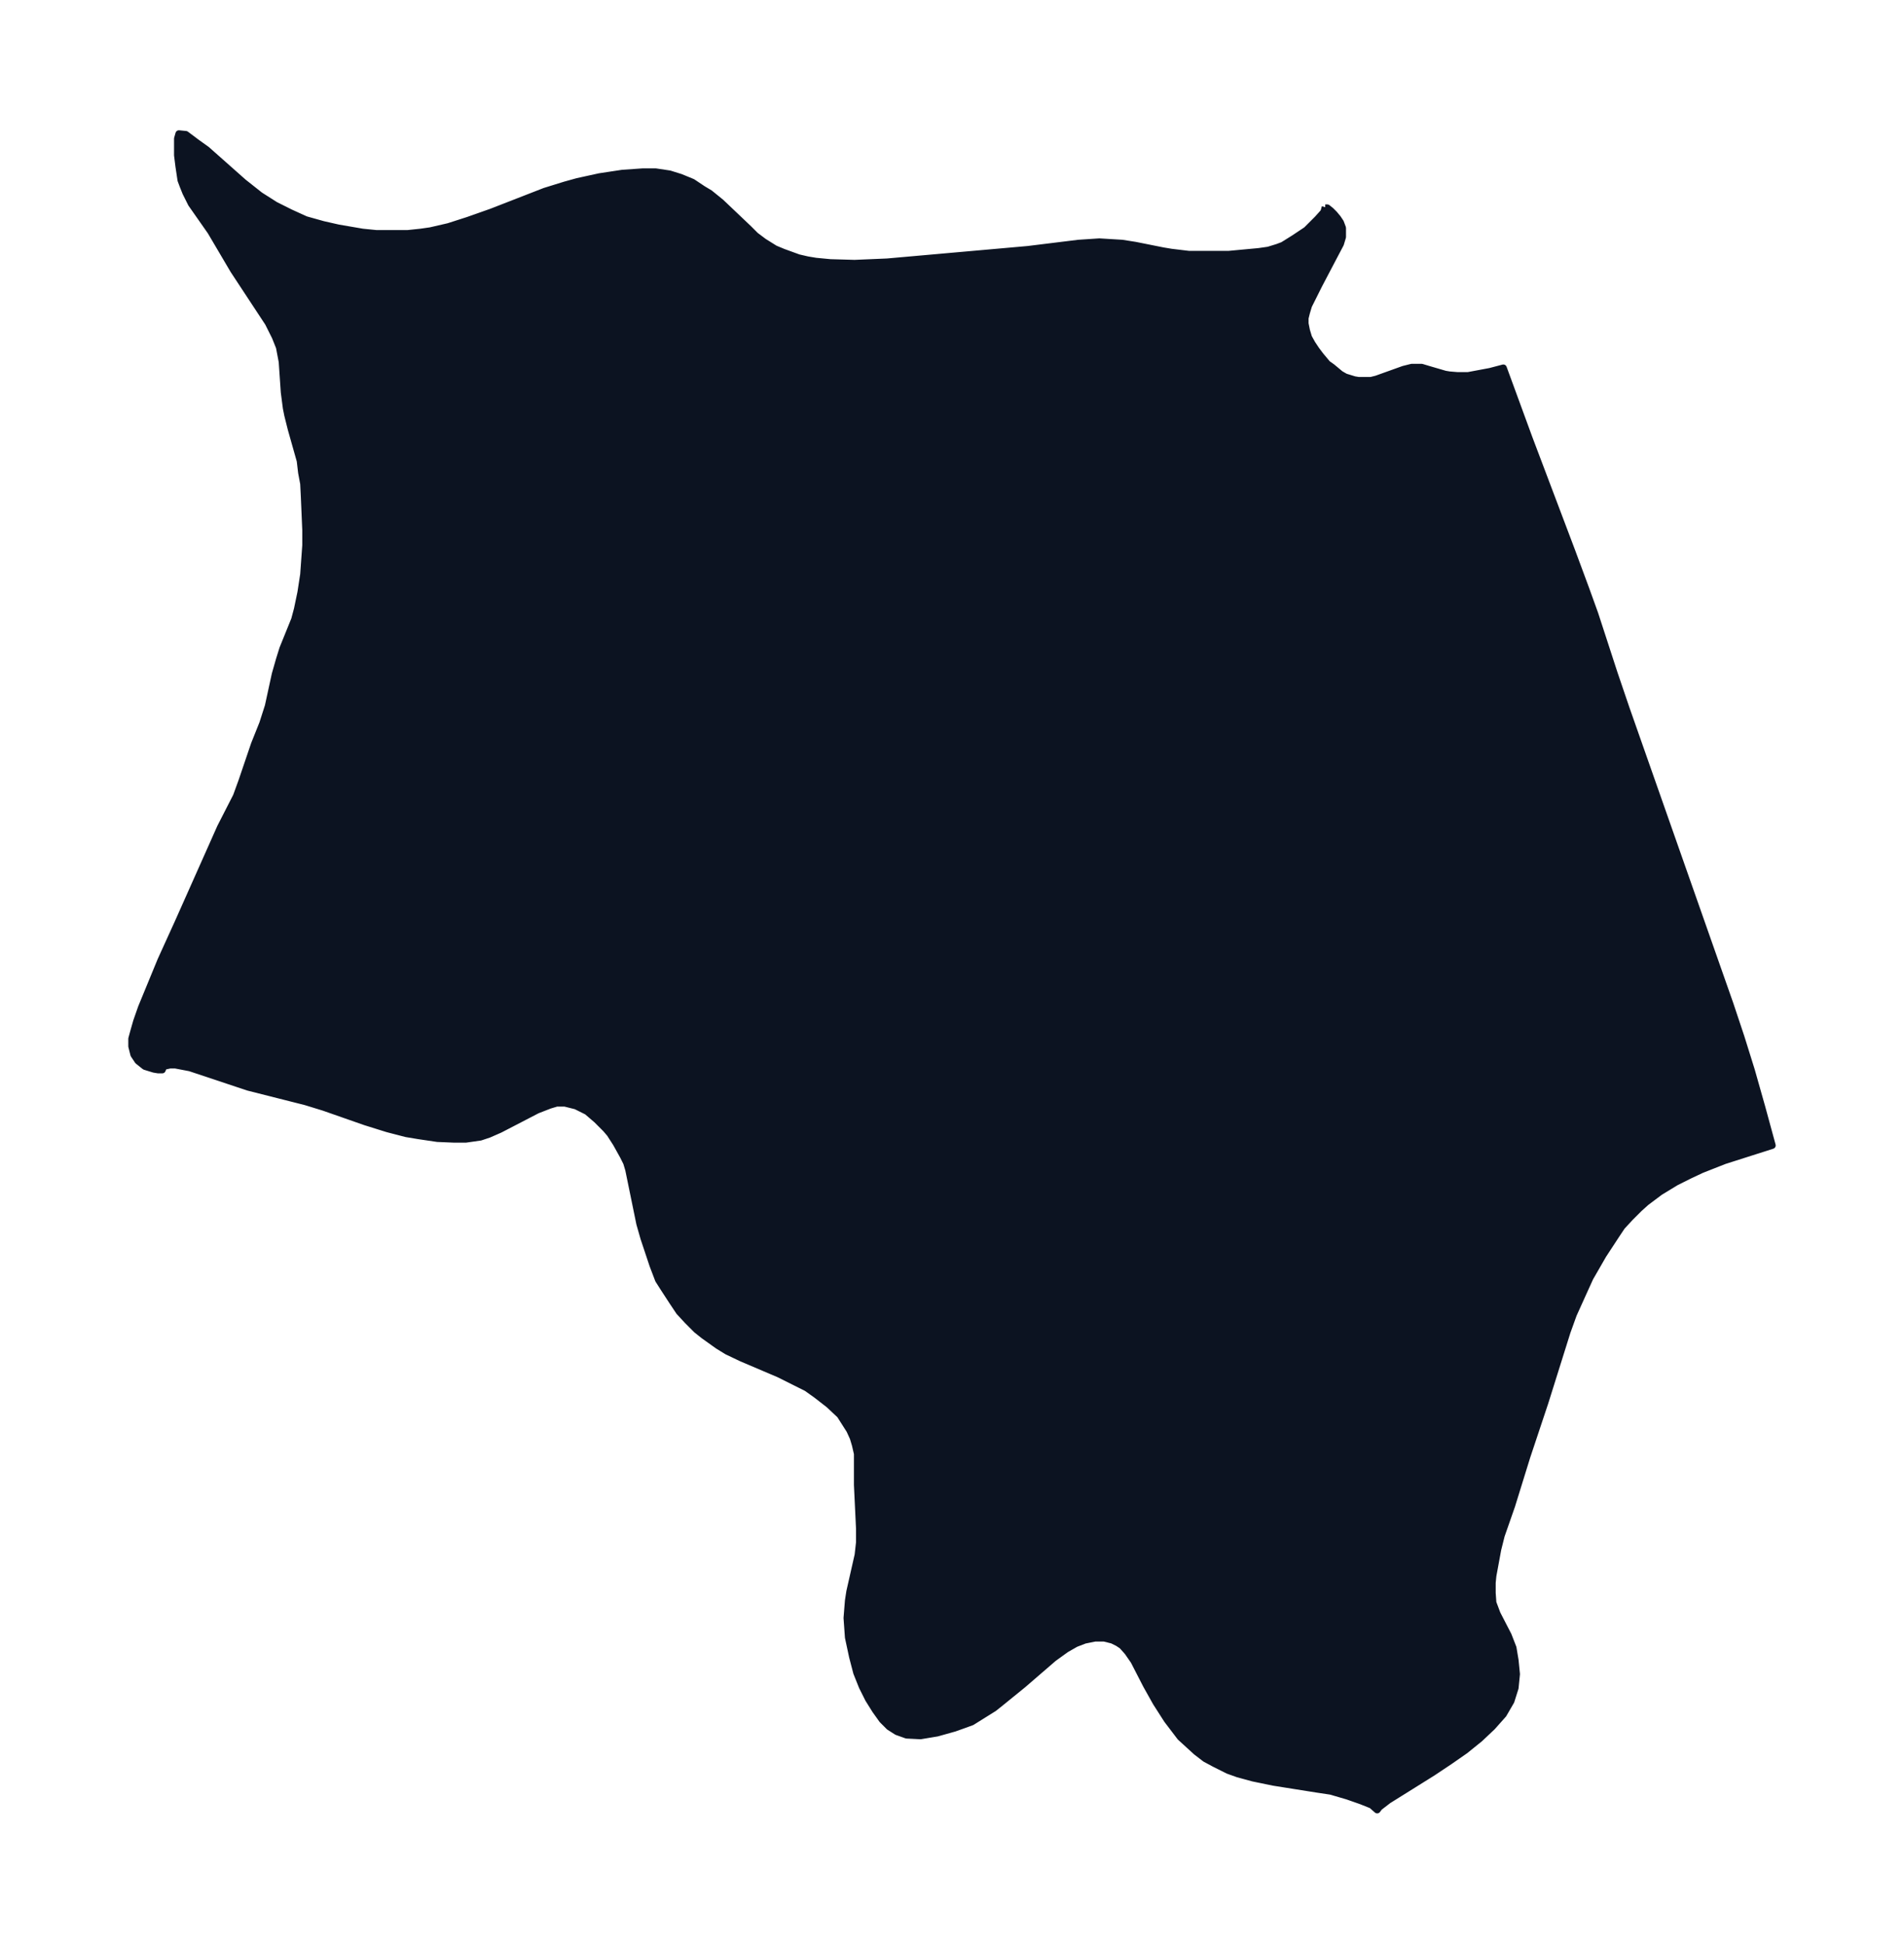 <svg xmlns="http://www.w3.org/2000/svg" xmlns:xlink="http://www.w3.org/1999/xlink" width="366.3" height="374" viewBox="0 0 274.7 280.5"><defs><style>*{stroke-linejoin:round;stroke-linecap:butt}</style></defs><g id="figure_1"><path id="patch_1" fill="none" d="M0 280.5h274.7V0H0z"/><g id="axes_1"><g id="PatchCollection_1"><defs><path id="m6f492362ef" stroke="#0c1321" d="M191.2-250.5h.3l.5.4.5.5.5.6.4.6.3.8v1.3l-.3 1-1 1.9-2.1 4-1 2-.5 1-.3 1-.2.8v.8l.2 1 .3 1 .5.9.6.9.6.8 1 1.2.7.5 1.2 1 .7.4 1.3.4.6.1h1.8l.8-.2 3.9-1.4 1.2-.3h1.4l1 .3 2.4.7.6.1 1.2.1h1.5l1.6-.3 1.6-.3 1.9-.5 3.7 10.1 6.2 16.4 2 5.4 1.3 3.6 2.8 8.6 1.7 5 15 42.7 1.6 4.8 1.5 4.8 1.5 5.3 1.5 5.5-6.9 2.2-3.3 1.3-1.7.8-2 1-2.3 1.4-2 1.5-1 .9-1.3 1.3-1.2 1.3-.8 1.2-1.9 2.9-1.9 3.3-1 2.2-1.4 3.1-.9 2.5-3.2 10.2-2.6 7.8-2.2 7.1-1.5 4.3-.5 2-.7 3.8-.1 1v1.5l.1 1.4.6 1.6 1.6 3.1.7 1.8.3 1.8.2 2-.2 2-.6 1.9-1.1 1.9-1.6 1.8-1.8 1.7-2.1 1.7-2.3 1.6-2.4 1.6-6.4 4-1.3 1-.3.4-.8-.7-1.5-.6-2-.7-2.4-.7-2-.3-6.3-1-2.9-.6-2.2-.6-1.4-.5-1-.5-1-.5-1.3-.7-1.3-1-2.3-2.1-1.9-2.5-1.6-2.5-1.4-2.5-1.8-3.5-.9-1.3-.8-.9-.6-.4-.8-.4-1.2-.3H158l-1.5.3-1.3.5-1.4.8-1.8 1.3-4.4 3.8-3.2 2.6-1 .8-1.6 1-1.6 1-1.1.4-1.4.5-2.5.7-2.4.4-2-.1-1.4-.5-1.1-.7-1-1-1-1.4-1-1.6-.9-1.8-.8-2-.6-2.3-.6-2.8-.2-2.8.2-2.5.2-1.3 1.2-5.3.2-1.8v-2l-.3-6.3v-4.5l-.3-1.3-.3-1-.5-1.1-.7-1.1-.7-1.1-1.6-1.5-1.8-1.4-1.4-1-2-1-2-1-5.4-2.3-2.1-1-1.3-.8-2.1-1.5-1-.8-1.3-1.3-1.2-1.3-1-1.5-1.3-2-.7-1.1-.8-2.1-1.3-3.9-.6-2.1-1.6-7.8-.3-1-.5-1-1-1.8-.9-1.4-.6-.7-1.3-1.3-1.4-1.2-1.6-.8-1.6-.4h-1.2l-1 .3-1.8.7-5.4 2.8-1.6.7-1.2.4-2.1.3h-1.7l-2.4-.1-2.7-.4-1.8-.3-2.7-.7-3.2-1-6-2.1-2.6-.8-8.3-2.1-8.4-2.8-2.1-.4h-.8l-.9.2-.2.5h-.6l-.6-.1-1.3-.4-1-.8-.6-.9-.3-1.2v-1.1l.3-1.1.4-1.4.7-2 2.8-6.8 2.5-5.5 4.9-11 1.2-2.7 2.3-4.5.8-2.2 1.8-5.3 1.2-3 .8-2.5 1-4.6.6-2.1.5-1.6 1.7-4.2.4-1.5.5-2.4.4-2.6.3-4.2v-2.2l-.2-4.7-.1-2-.3-1.6-.2-1.7-1.3-4.6-.5-2-.2-1-.3-2.3-.3-4.4-.4-2.1-.6-1.5-1-2-5-7.6-3.3-5.6-2.8-4-.8-1.6-.4-1-.3-.8-.3-2-.2-1.6v-2.4l.2-.7 1 .1 1.6 1.2 1.4 1 5.3 4.7 2.4 1.9 2.2 1.4 2.2 1.1 2.2 1 2.5.7 2.2.5 3.5.6 2 .2h4.5l1.9-.2 1.4-.2 2.6-.6 2.8-.9 3.4-1.2 7.7-3 2.9-.9 1.8-.5 3.2-.7 3.3-.5 2.9-.2h1.9l2 .3 1.6.5 1.7.7 1.5 1 1 .6 1.6 1.3 4 3.8 1 1 1.2.9 1.6 1 1.2.5 2.2.8 1.3.3 1.2.2 2.1.2 3.5.1 4.7-.2 20.3-1.8 7.3-.9 3-.2 3.3.2 1.9.3 4 .8 1.2.2 2.5.3h5.8l4.3-.4 1.4-.2 1.3-.4.8-.3 1.6-1 1.8-1.2 1.6-1.6.9-1 .2-.7"/></defs><g clip-path="url(#pa64a8319a7)"><use xlink:href="#m6f492362ef" y="280.5" fill="#0c1321" stroke="#0c1321"/></g></g></g></g><defs><clipPath id="pa64a8319a7"><path d="M7.2 7.2h260.3v266.1H7.2z"/></clipPath></defs></svg>